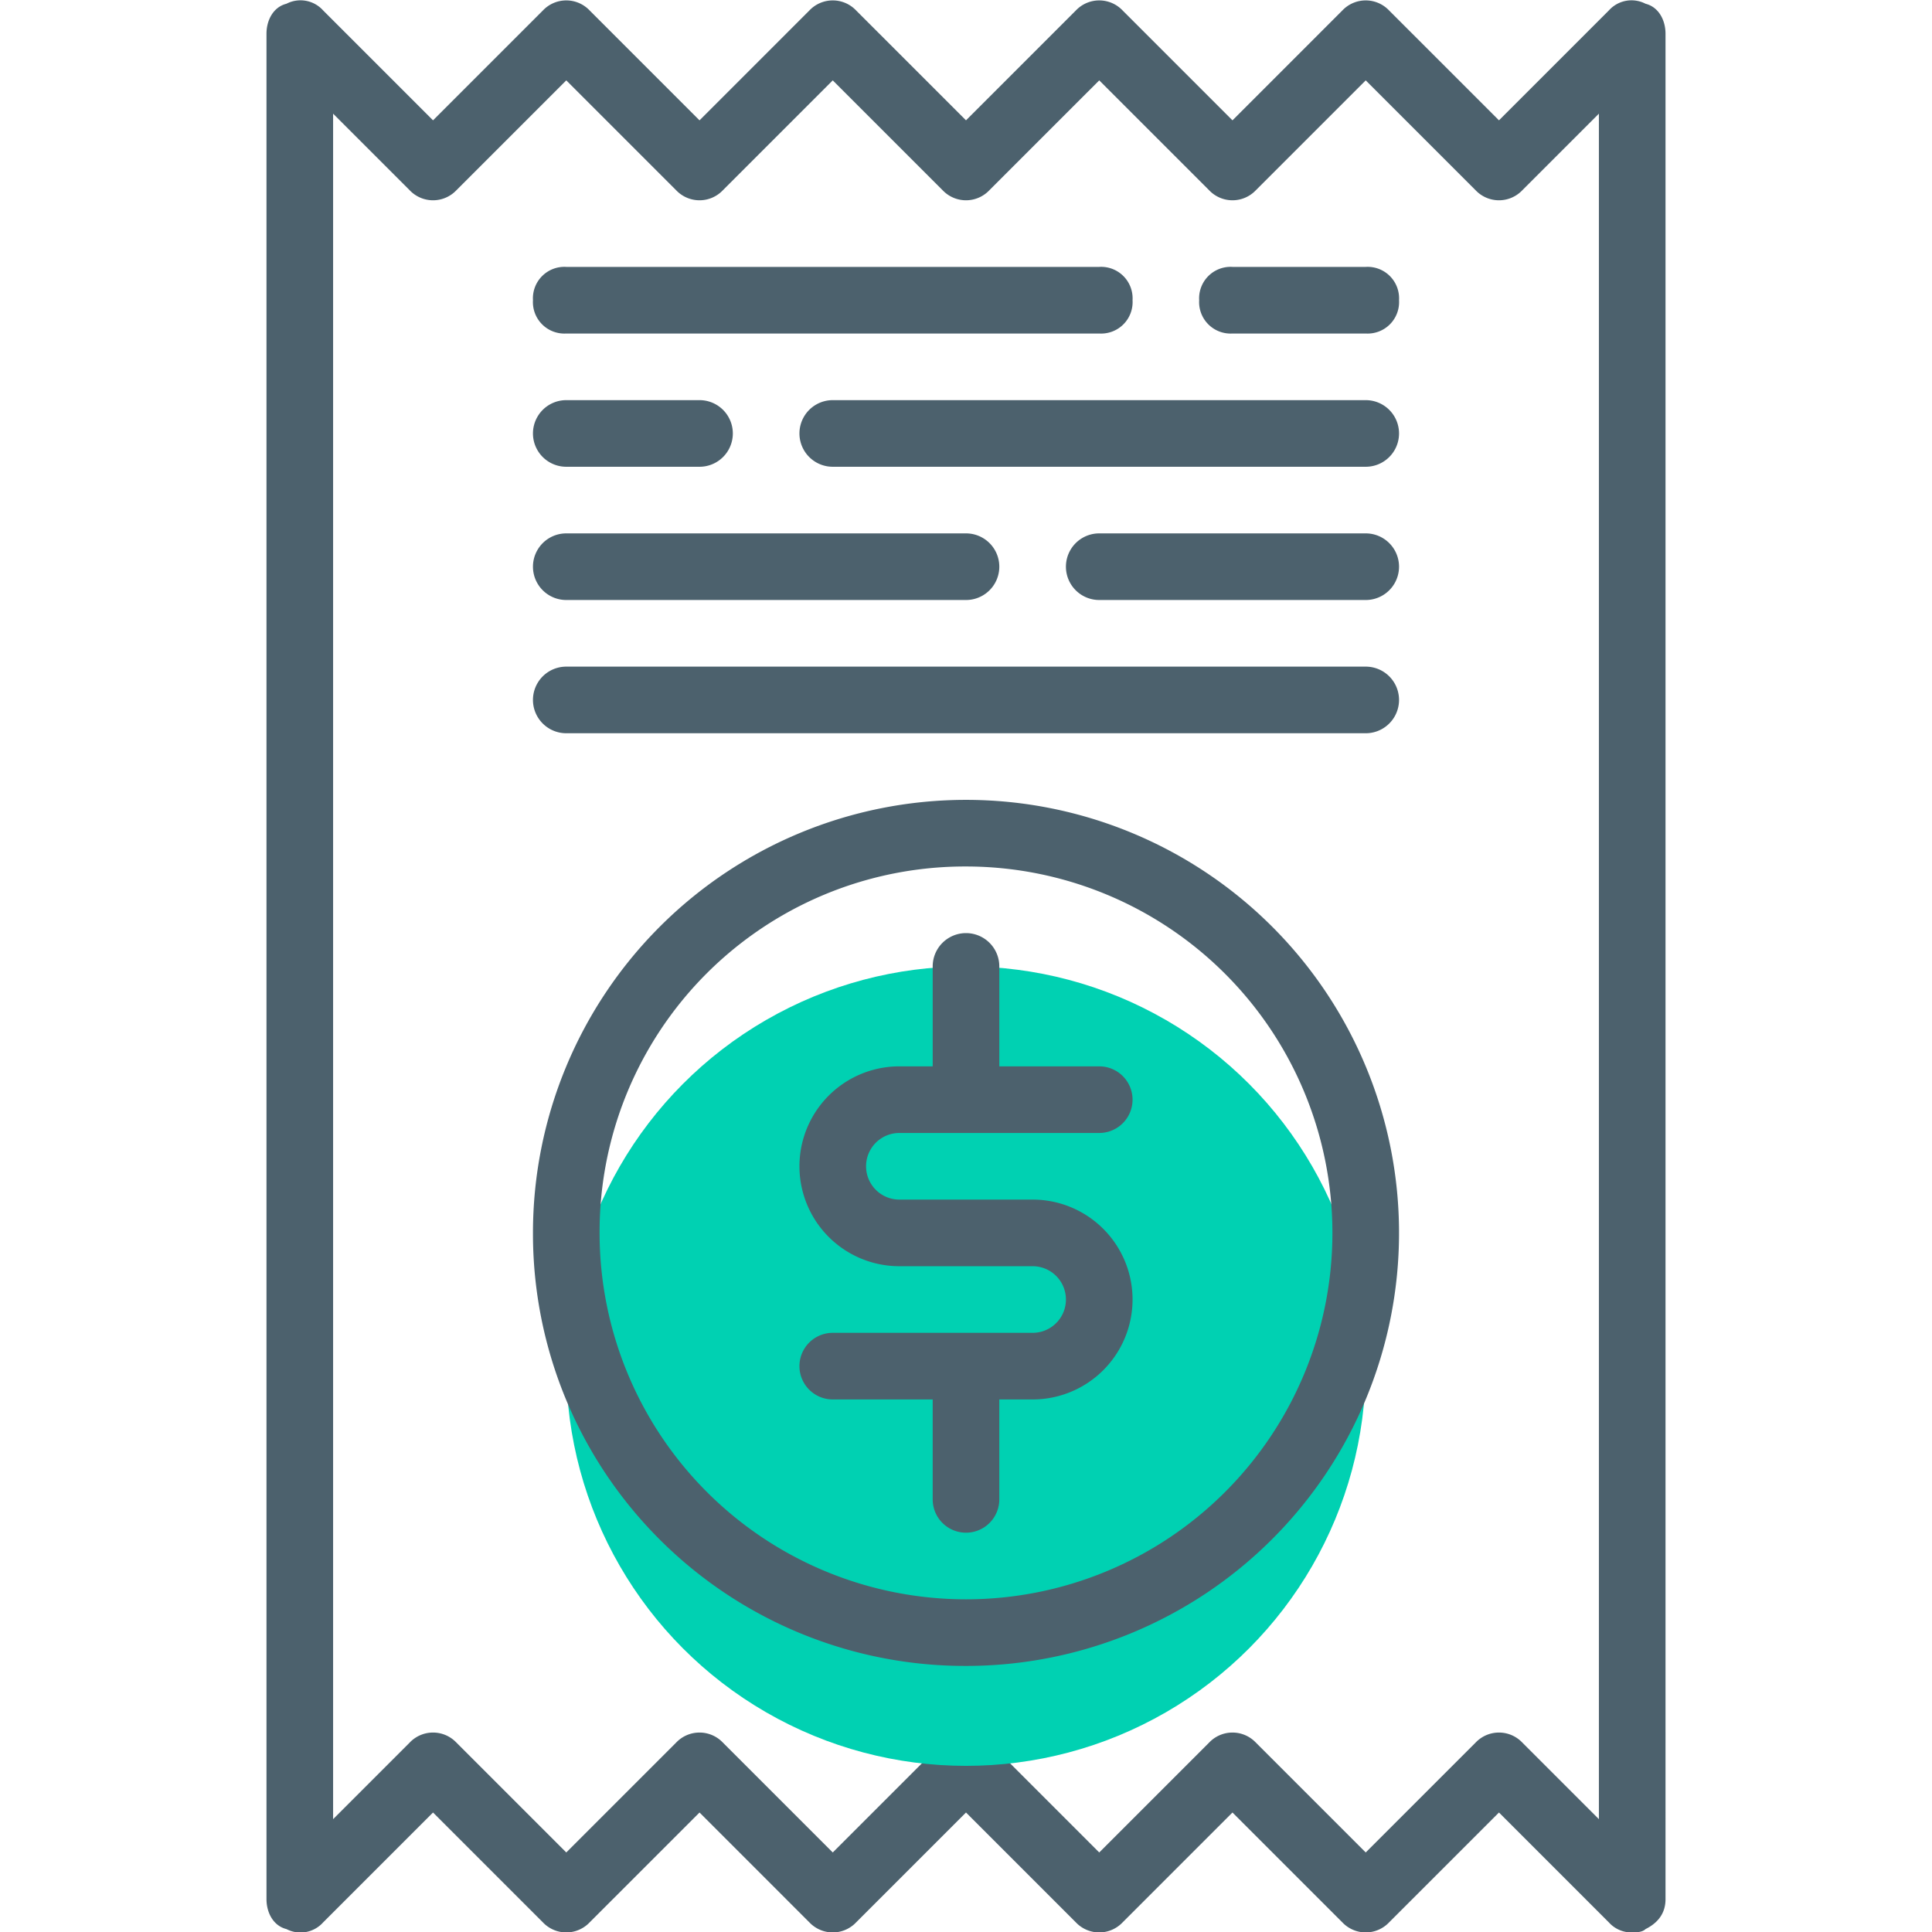 <svg id="Layer_1" data-name="Layer 1" xmlns="http://www.w3.org/2000/svg" viewBox="0 0 464 464"><defs><style>.cls-1{fill:#4c616d}</style></defs><path class="cls-1" d="M77.6 461.7l26.4-26.4 26.4 26.4a7.73 7.73 0 0011.2 0l26.4-26.4 26.4 26.4a7.73 7.73 0 0011.2 0l26.4-26.4 26.4 26.4a7.73 7.73 0 0011.2 0l26.4-26.4 26.4 26.4a7.73 7.73 0 0011.2 0l26.4-26.4 26.4 26.4a7.26 7.26 0 005.6 2.4c.8 0 2.4 0 3.2-.8q4.8-2.4 4.8-7.2V8.1c0-3.2-1.6-6.4-4.8-7.2a7.3 7.3 0 00-8.8 1.6L360 28.9 333.6 2.5a7.73 7.73 0 00-11.2 0L296 28.9 269.6 2.5a7.73 7.73 0 00-11.2 0L232 28.9 205.6 2.5a7.73 7.73 0 00-11.2 0L168 28.9 141.6 2.5a7.73 7.73 0 00-11.2 0L104 28.9 77.6 2.5A7.3 7.3 0 0068.8.9c-3.2.8-4.8 4-4.8 7.2v448c0 3.2 1.6 6.4 4.8 7.2a7.3 7.3 0 008.8-1.6zM80 27.3l18.4 18.4a7.73 7.73 0 0011.2 0L136 19.3l26.4 26.4a7.73 7.73 0 0011.2 0L200 19.3l26.4 26.4a7.73 7.73 0 0011.2 0L264 19.3l26.4 26.4a7.73 7.73 0 0011.2 0L328 19.3l26.4 26.4a7.73 7.73 0 0011.2 0L384 27.3v409.6l-18.4-18.4a7.73 7.73 0 00-11.2 0L328 444.9l-26.4-26.4a7.73 7.73 0 00-11.2 0L264 444.9l-26.4-26.4a7.73 7.73 0 00-11.2 0L200 444.9l-26.4-26.4a7.73 7.73 0 00-11.2 0L136 444.9l-26.4-26.4a7.73 7.73 0 00-11.2 0L80 436.9V27.3z"/><path class="cls-1" d="M136 80.1h128a7.56 7.56 0 008-8 7.56 7.56 0 00-8-8H136a7.56 7.56 0 00-8 8 7.56 7.56 0 008 8zm160 0h32a7.56 7.56 0 008-8 7.56 7.56 0 00-8-8h-32a7.56 7.56 0 00-8 8 7.56 7.56 0 008 8zm-160 32h32a8 8 0 000-16h-32a8 8 0 000 16zm192-16H200a8 8 0 000 16h128a8 8 0 000-16zm-192 48h96a8 8 0 000-16h-96a8 8 0 000 16zm192-16h-64a8 8 0 000 16h64a8 8 0 000-16zm-192 48h192a8 8 0 000-16H136a8 8 0 000 16z"/><circle cx="232" cy="328.1" r="96" fill="#00d1b2"/><path class="cls-1" d="M232 400.1a104 104 0 10-104-104 103.79 103.79 0 00104 104zm0-192a88 88 0 11-88 88 87.75 87.75 0 0188-88z"/><path class="cls-1" d="M248 320.1h-48a8 8 0 000 16h24v24a8 8 0 0016 0v-24h8a24 24 0 000-48h-32a8 8 0 010-16h48a8 8 0 000-16h-24v-24a8 8 0 00-16 0v24h-8a24 24 0 000 48h32a8 8 0 010 16z"/></svg>